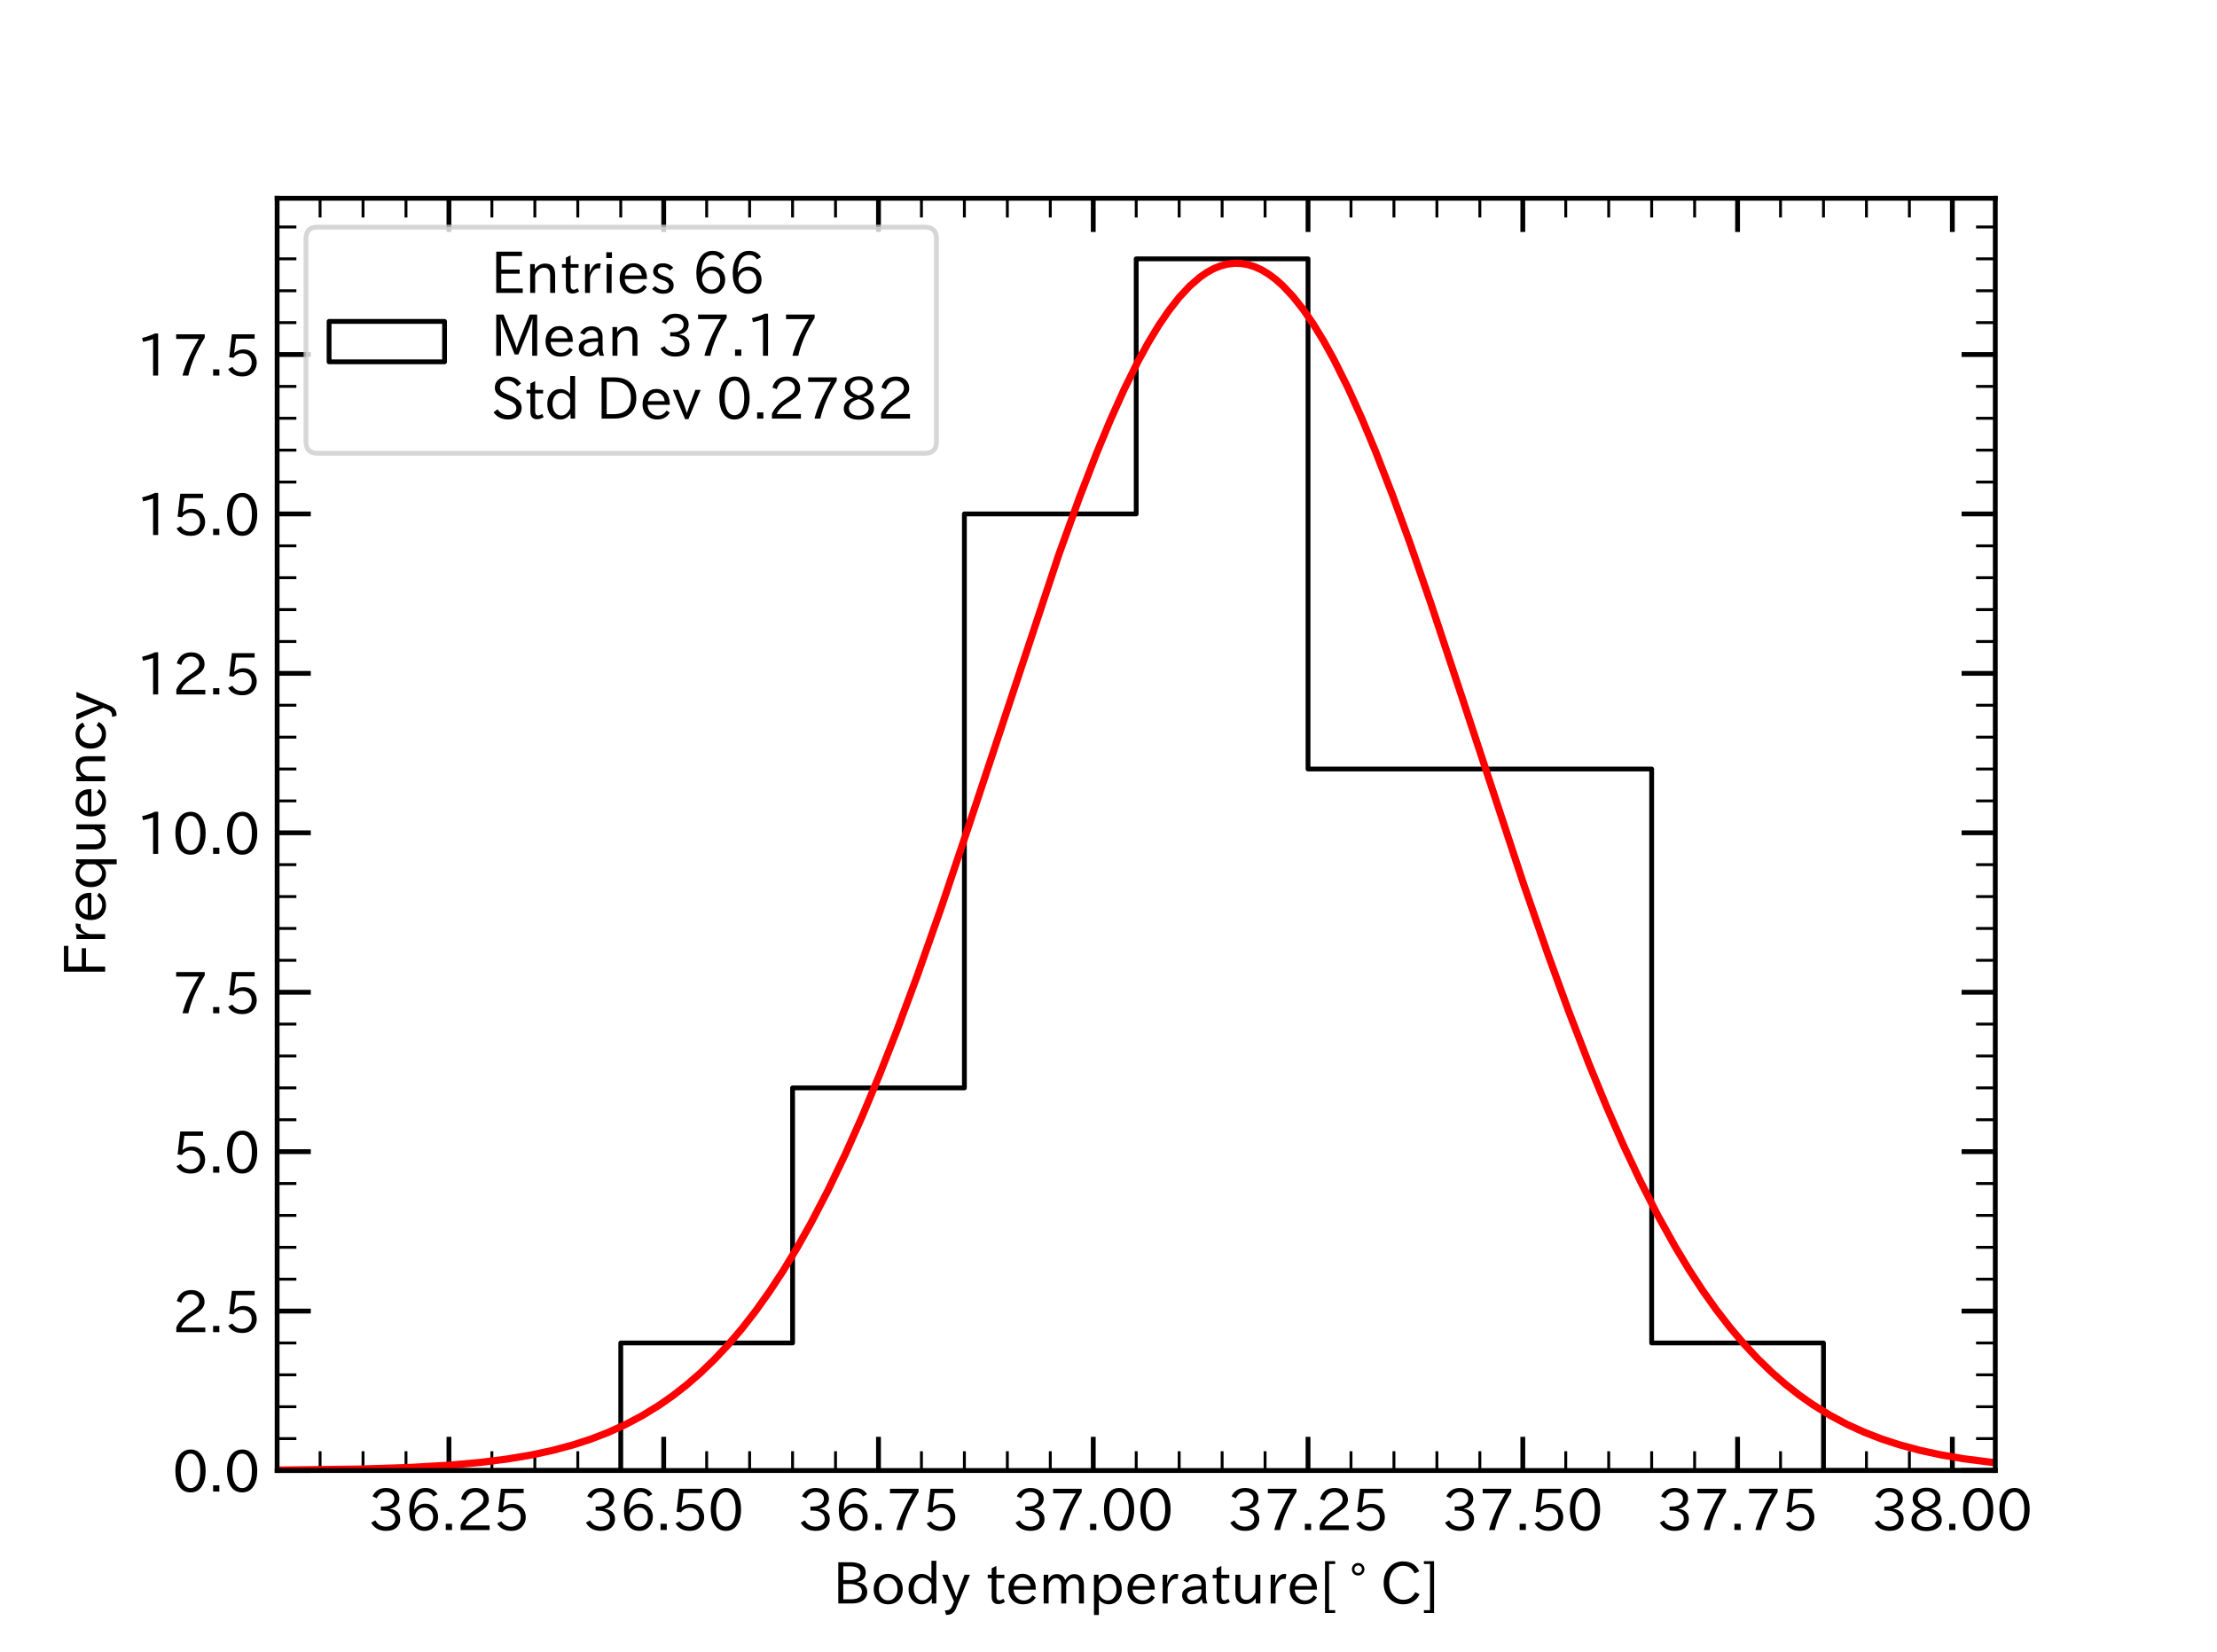 <?xml version="1.0" encoding="utf-8" standalone="no"?>
<!DOCTYPE svg PUBLIC "-//W3C//DTD SVG 1.1//EN"
  "http://www.w3.org/Graphics/SVG/1.1/DTD/svg11.dtd">
<!-- Created with matplotlib (https://matplotlib.org/) -->
<svg height="343.44pt" version="1.1" viewBox="0 0 460.8 343.44" width="460.8pt" xmlns="http://www.w3.org/2000/svg" xmlns:xlink="http://www.w3.org/1999/xlink">
 <defs>
  <style type="text/css">
*{stroke-linecap:butt;stroke-linejoin:round;}
  </style>
 </defs>
 <g id="figure_1">
  <g id="patch_1">
   <path d="M 0 343.44 
L 460.8 343.44 
L 460.8 0 
L 0 0 
z
" style="fill:#ffffff;"/>
  </g>
  <g id="axes_1">
   <g id="patch_2">
    <path d="M 57.6 305.662 
L 414.72 305.662 
L 414.72 41.213 
L 57.6 41.213 
z
" style="fill:#ffffff;"/>
   </g>
   <g id="patch_3">
    <path clip-path="url(#p96360e2e07)" d="M 57.6 305.662 
L 57.6 305.662 
L 93.312 305.662 
L 93.312 305.662 
L 129.024 305.662 
L 129.024 279.15 
L 164.736 279.15 
L 164.736 226.128 
L 200.448 226.128 
L 200.448 106.828 
L 236.16 106.828 
L 236.16 53.806 
L 271.872 53.806 
L 271.872 159.85 
L 307.584 159.85 
L 307.584 159.85 
L 343.296 159.85 
L 343.296 279.15 
L 379.008 279.15 
L 379.008 305.662 
L 414.72 305.662 
L 414.72 305.662 
" style="fill:none;stroke:#000000;stroke-linejoin:miter;"/>
   </g>
   <g id="matplotlib.axis_1">
    <g id="xtick_1">
     <g id="line2d_1">
      <defs>
       <path d="M 0 0 
L 0 -7 
" id="md409c599d1" style="stroke:#000000;"/>
      </defs>
      <g>
       <use style="stroke:#000000;" x="93.312" xlink:href="#md409c599d1" y="305.662"/>
      </g>
     </g>
     <g id="line2d_2">
      <defs>
       <path d="M 0 0 
L 0 7 
" id="m2da0c3851d" style="stroke:#000000;"/>
      </defs>
      <g>
       <use style="stroke:#000000;" x="93.312" xlink:href="#m2da0c3851d" y="41.213"/>
      </g>
     </g>
     <g id="text_1">
      <!-- 36.25 -->
      <defs>
       <path d="M 37.203 37.797 
Q 54.781 34.625 54.781 19.969 
Q 54.781 11.188 48.875 5.562 
Q 42.328 -0.484 30.375 -0.484 
Q 12.453 -0.484 4.5 13.766 
L 11.812 17.672 
Q 17.328 6.891 30.281 6.891 
Q 37.891 6.891 42.094 10.797 
Q 46.094 14.5 46.094 20.172 
Q 46.094 26.859 40.094 30.906 
Q 34.625 34.578 25.688 34.578 
L 21.297 34.578 
L 21.297 41.703 
L 25.875 41.703 
Q 34.859 41.703 39.594 45.125 
Q 44.672 48.734 44.672 54.828 
Q 44.672 61.469 38.969 64.656 
Q 35.297 66.844 30.172 66.844 
Q 19.344 66.844 14.109 55.906 
L 6.781 59.422 
Q 14.016 73.828 30.281 73.828 
Q 40.578 73.828 46.969 68.656 
Q 53.375 63.578 53.375 55.219 
Q 53.375 47.312 47.172 42.281 
Q 43.172 39.062 37.203 38.188 
z
" id="IPAexGothic-51"/>
       <path d="M 16.5 36.375 
Q 23.578 46.578 34.906 46.578 
Q 45.406 46.578 51.812 39.266 
Q 57.422 32.906 57.422 23.781 
Q 57.422 13.812 51.125 6.781 
Q 44.578 -0.484 34.031 -0.484 
Q 21.484 -0.484 14.406 9.078 
Q 7.516 18.406 7.516 34.812 
Q 7.516 53.516 15.828 64.203 
Q 23.344 73.828 35.5 73.828 
Q 49.859 73.828 56.391 62.891 
L 49.219 58.984 
Q 45.219 66.656 35.938 66.656 
Q 17.484 66.656 16.109 36.375 
z
M 33.453 39.797 
Q 26.312 39.797 21.625 34.469 
Q 17.438 29.688 17.438 24.078 
Q 17.438 18.062 21.141 13.188 
Q 26.125 6.688 33.734 6.688 
Q 41.703 6.688 45.953 13.188 
Q 48.828 17.625 48.828 23.484 
Q 48.828 30.375 45.016 34.812 
Q 40.625 39.797 33.453 39.797 
z
" id="IPAexGothic-54"/>
       <path d="M 18.5 0.984 
L 7.719 0.984 
L 7.719 11.766 
L 18.5 11.766 
z
" id="IPAexGothic-46"/>
       <path d="M 57.172 0.984 
L 6.984 0.984 
L 6.984 9.281 
Q 12.891 23.047 29.594 34.422 
L 32.375 36.281 
Q 40.922 42.141 43.609 45.406 
Q 46.688 49.266 46.688 53.812 
Q 46.688 58.938 43.062 62.547 
Q 39.062 66.547 32.562 66.547 
Q 19.531 66.547 15.484 52 
L 7.766 54.781 
Q 13.328 73.828 33.062 73.828 
Q 43.844 73.828 50.25 67.438 
Q 55.859 61.672 55.859 53.516 
Q 55.859 47.469 52.25 42.531 
Q 48.922 37.75 36.969 30.281 
L 34.859 29 
Q 19.625 19.578 15.281 8.891 
L 57.172 8.891 
z
" id="IPAexGothic-50"/>
       <path d="M 18.406 40.672 
Q 25.531 46.297 33.938 46.297 
Q 44 46.297 50.641 39.5 
Q 56.844 33.016 56.844 23.391 
Q 56.844 14.656 51.516 8.016 
Q 44.828 -0.484 31.734 -0.484 
Q 14.984 -0.484 7.328 12.25 
L 14.656 16.062 
Q 20.453 6.781 31.453 6.781 
Q 38.531 6.781 43.266 11.188 
Q 48.141 15.828 48.141 23.484 
Q 48.141 30.719 43.844 35.016 
Q 39.359 39.5 32.125 39.5 
Q 21.969 39.5 16.75 31.688 
L 9.234 32.672 
L 13.812 72.406 
L 53.219 72.406 
L 53.219 64.891 
L 20.953 64.891 
L 17.719 40.672 
z
" id="IPAexGothic-53"/>
      </defs>
      <g transform="translate(76.61 318.15)scale(0.12 -0.12)">
       <use xlink:href="#IPAexGothic-51"/>
       <use x="62.988" xlink:href="#IPAexGothic-54"/>
       <use x="125.977" xlink:href="#IPAexGothic-46"/>
       <use x="152.393" xlink:href="#IPAexGothic-50"/>
       <use x="215.381" xlink:href="#IPAexGothic-53"/>
      </g>
     </g>
    </g>
    <g id="xtick_2">
     <g id="line2d_3">
      <g>
       <use style="stroke:#000000;" x="137.952" xlink:href="#md409c599d1" y="305.662"/>
      </g>
     </g>
     <g id="line2d_4">
      <g>
       <use style="stroke:#000000;" x="137.952" xlink:href="#m2da0c3851d" y="41.213"/>
      </g>
     </g>
     <g id="text_2">
      <!-- 36.50 -->
      <defs>
       <path d="M 31.844 73.828 
Q 45.016 73.828 52.094 61.625 
Q 57.719 51.953 57.719 36.625 
Q 57.719 21.438 52.094 11.578 
Q 45.125 -0.484 31.5 -0.484 
Q 17.922 -0.484 10.938 11.578 
Q 5.328 21.438 5.328 36.719 
Q 5.328 58.016 15.625 67.719 
Q 22.172 73.828 31.844 73.828 
z
M 31.5 66.656 
Q 23.688 66.656 19.188 58.734 
Q 14.594 50.734 14.594 36.625 
Q 14.594 22.75 19.094 14.797 
Q 23.641 6.984 31.5 6.984 
Q 40.922 6.984 45.453 18.016 
Q 48.438 25.344 48.438 37.109 
Q 48.438 50.875 43.844 58.734 
Q 39.203 66.656 31.5 66.656 
z
" id="IPAexGothic-48"/>
      </defs>
      <g transform="translate(121.25 318.15)scale(0.12 -0.12)">
       <use xlink:href="#IPAexGothic-51"/>
       <use x="62.988" xlink:href="#IPAexGothic-54"/>
       <use x="125.977" xlink:href="#IPAexGothic-46"/>
       <use x="152.393" xlink:href="#IPAexGothic-53"/>
       <use x="215.381" xlink:href="#IPAexGothic-48"/>
      </g>
     </g>
    </g>
    <g id="xtick_3">
     <g id="line2d_5">
      <g>
       <use style="stroke:#000000;" x="182.592" xlink:href="#md409c599d1" y="305.662"/>
      </g>
     </g>
     <g id="line2d_6">
      <g>
       <use style="stroke:#000000;" x="182.592" xlink:href="#m2da0c3851d" y="41.213"/>
      </g>
     </g>
     <g id="text_3">
      <!-- 36.75 -->
      <defs>
       <path d="M 56.203 66.609 
Q 34.969 32.906 27.781 0.984 
L 17.672 0.984 
Q 24.703 28.656 46.094 64.5 
L 6.688 64.5 
L 6.688 72.406 
L 56.203 72.406 
z
" id="IPAexGothic-55"/>
      </defs>
      <g transform="translate(165.89 318.15)scale(0.12 -0.12)">
       <use xlink:href="#IPAexGothic-51"/>
       <use x="62.988" xlink:href="#IPAexGothic-54"/>
       <use x="125.977" xlink:href="#IPAexGothic-46"/>
       <use x="152.393" xlink:href="#IPAexGothic-55"/>
       <use x="215.381" xlink:href="#IPAexGothic-53"/>
      </g>
     </g>
    </g>
    <g id="xtick_4">
     <g id="line2d_7">
      <g>
       <use style="stroke:#000000;" x="227.232" xlink:href="#md409c599d1" y="305.662"/>
      </g>
     </g>
     <g id="line2d_8">
      <g>
       <use style="stroke:#000000;" x="227.232" xlink:href="#m2da0c3851d" y="41.213"/>
      </g>
     </g>
     <g id="text_4">
      <!-- 37.00 -->
      <g transform="translate(210.53 318.15)scale(0.12 -0.12)">
       <use xlink:href="#IPAexGothic-51"/>
       <use x="62.988" xlink:href="#IPAexGothic-55"/>
       <use x="125.977" xlink:href="#IPAexGothic-46"/>
       <use x="152.393" xlink:href="#IPAexGothic-48"/>
       <use x="215.381" xlink:href="#IPAexGothic-48"/>
      </g>
     </g>
    </g>
    <g id="xtick_5">
     <g id="line2d_9">
      <g>
       <use style="stroke:#000000;" x="271.872" xlink:href="#md409c599d1" y="305.662"/>
      </g>
     </g>
     <g id="line2d_10">
      <g>
       <use style="stroke:#000000;" x="271.872" xlink:href="#m2da0c3851d" y="41.213"/>
      </g>
     </g>
     <g id="text_5">
      <!-- 37.25 -->
      <g transform="translate(255.17 318.15)scale(0.12 -0.12)">
       <use xlink:href="#IPAexGothic-51"/>
       <use x="62.988" xlink:href="#IPAexGothic-55"/>
       <use x="125.977" xlink:href="#IPAexGothic-46"/>
       <use x="152.393" xlink:href="#IPAexGothic-50"/>
       <use x="215.381" xlink:href="#IPAexGothic-53"/>
      </g>
     </g>
    </g>
    <g id="xtick_6">
     <g id="line2d_11">
      <g>
       <use style="stroke:#000000;" x="316.512" xlink:href="#md409c599d1" y="305.662"/>
      </g>
     </g>
     <g id="line2d_12">
      <g>
       <use style="stroke:#000000;" x="316.512" xlink:href="#m2da0c3851d" y="41.213"/>
      </g>
     </g>
     <g id="text_6">
      <!-- 37.50 -->
      <g transform="translate(299.81 318.15)scale(0.12 -0.12)">
       <use xlink:href="#IPAexGothic-51"/>
       <use x="62.988" xlink:href="#IPAexGothic-55"/>
       <use x="125.977" xlink:href="#IPAexGothic-46"/>
       <use x="152.393" xlink:href="#IPAexGothic-53"/>
       <use x="215.381" xlink:href="#IPAexGothic-48"/>
      </g>
     </g>
    </g>
    <g id="xtick_7">
     <g id="line2d_13">
      <g>
       <use style="stroke:#000000;" x="361.152" xlink:href="#md409c599d1" y="305.662"/>
      </g>
     </g>
     <g id="line2d_14">
      <g>
       <use style="stroke:#000000;" x="361.152" xlink:href="#m2da0c3851d" y="41.213"/>
      </g>
     </g>
     <g id="text_7">
      <!-- 37.75 -->
      <g transform="translate(344.45 318.15)scale(0.12 -0.12)">
       <use xlink:href="#IPAexGothic-51"/>
       <use x="62.988" xlink:href="#IPAexGothic-55"/>
       <use x="125.977" xlink:href="#IPAexGothic-46"/>
       <use x="152.393" xlink:href="#IPAexGothic-55"/>
       <use x="215.381" xlink:href="#IPAexGothic-53"/>
      </g>
     </g>
    </g>
    <g id="xtick_8">
     <g id="line2d_15">
      <g>
       <use style="stroke:#000000;" x="405.792" xlink:href="#md409c599d1" y="305.662"/>
      </g>
     </g>
     <g id="line2d_16">
      <g>
       <use style="stroke:#000000;" x="405.792" xlink:href="#m2da0c3851d" y="41.213"/>
      </g>
     </g>
     <g id="text_8">
      <!-- 38.00 -->
      <defs>
       <path d="M 39.703 37.891 
Q 57.812 31.734 57.812 18.703 
Q 57.812 8.453 48.438 3.078 
Q 41.609 -0.875 31.5 -0.875 
Q 21.344 -0.875 14.5 3.078 
Q 5.422 8.297 5.422 18.406 
Q 5.422 31.062 22.016 37.203 
L 22.016 37.5 
Q 7.516 42.719 7.516 54.828 
Q 7.516 64.062 15.328 69.625 
Q 21.969 74.312 31.547 74.312 
Q 42.234 74.312 48.922 68.797 
Q 55.516 63.578 55.516 55.719 
Q 55.516 42.281 39.703 38.188 
z
M 31.594 41.016 
Q 46.828 44.625 46.828 55.125 
Q 46.828 61.188 41.797 64.844 
Q 37.703 67.922 31.5 67.922 
Q 25.094 67.922 20.797 64.5 
Q 16.406 60.891 16.406 55.031 
Q 16.406 49.219 21.094 45.703 
Q 23.344 43.891 26.906 42.531 
Q 31 40.875 31.594 41.016 
z
M 30.906 34.516 
Q 14.406 30.172 14.406 19 
Q 14.406 12.109 20.516 8.688 
Q 25.094 6.109 31.391 6.109 
Q 40.234 6.109 45.016 10.891 
Q 48.531 14.406 48.531 19.531 
Q 48.531 24.906 43.656 28.906 
Q 40.766 31.156 36.719 32.812 
Q 31.984 34.719 30.906 34.516 
z
" id="IPAexGothic-56"/>
      </defs>
      <g transform="translate(389.09 318.15)scale(0.12 -0.12)">
       <use xlink:href="#IPAexGothic-51"/>
       <use x="62.988" xlink:href="#IPAexGothic-56"/>
       <use x="125.977" xlink:href="#IPAexGothic-46"/>
       <use x="152.393" xlink:href="#IPAexGothic-48"/>
       <use x="215.381" xlink:href="#IPAexGothic-48"/>
      </g>
     </g>
    </g>
    <g id="xtick_9">
     <g id="line2d_17">
      <defs>
       <path d="M 0 0 
L 0 -4 
" id="maacea7e08e" style="stroke:#000000;stroke-width:0.6;"/>
      </defs>
      <g>
       <use style="stroke:#000000;stroke-width:0.6;" x="57.6" xlink:href="#maacea7e08e" y="305.662"/>
      </g>
     </g>
     <g id="line2d_18">
      <defs>
       <path d="M 0 0 
L 0 4 
" id="m2c47a2ee30" style="stroke:#000000;stroke-width:0.6;"/>
      </defs>
      <g>
       <use style="stroke:#000000;stroke-width:0.6;" x="57.6" xlink:href="#m2c47a2ee30" y="41.213"/>
      </g>
     </g>
    </g>
    <g id="xtick_10">
     <g id="line2d_19">
      <g>
       <use style="stroke:#000000;stroke-width:0.6;" x="66.528" xlink:href="#maacea7e08e" y="305.662"/>
      </g>
     </g>
     <g id="line2d_20">
      <g>
       <use style="stroke:#000000;stroke-width:0.6;" x="66.528" xlink:href="#m2c47a2ee30" y="41.213"/>
      </g>
     </g>
    </g>
    <g id="xtick_11">
     <g id="line2d_21">
      <g>
       <use style="stroke:#000000;stroke-width:0.6;" x="75.456" xlink:href="#maacea7e08e" y="305.662"/>
      </g>
     </g>
     <g id="line2d_22">
      <g>
       <use style="stroke:#000000;stroke-width:0.6;" x="75.456" xlink:href="#m2c47a2ee30" y="41.213"/>
      </g>
     </g>
    </g>
    <g id="xtick_12">
     <g id="line2d_23">
      <g>
       <use style="stroke:#000000;stroke-width:0.6;" x="84.384" xlink:href="#maacea7e08e" y="305.662"/>
      </g>
     </g>
     <g id="line2d_24">
      <g>
       <use style="stroke:#000000;stroke-width:0.6;" x="84.384" xlink:href="#m2c47a2ee30" y="41.213"/>
      </g>
     </g>
    </g>
    <g id="xtick_13">
     <g id="line2d_25">
      <g>
       <use style="stroke:#000000;stroke-width:0.6;" x="102.24" xlink:href="#maacea7e08e" y="305.662"/>
      </g>
     </g>
     <g id="line2d_26">
      <g>
       <use style="stroke:#000000;stroke-width:0.6;" x="102.24" xlink:href="#m2c47a2ee30" y="41.213"/>
      </g>
     </g>
    </g>
    <g id="xtick_14">
     <g id="line2d_27">
      <g>
       <use style="stroke:#000000;stroke-width:0.6;" x="111.168" xlink:href="#maacea7e08e" y="305.662"/>
      </g>
     </g>
     <g id="line2d_28">
      <g>
       <use style="stroke:#000000;stroke-width:0.6;" x="111.168" xlink:href="#m2c47a2ee30" y="41.213"/>
      </g>
     </g>
    </g>
    <g id="xtick_15">
     <g id="line2d_29">
      <g>
       <use style="stroke:#000000;stroke-width:0.6;" x="120.096" xlink:href="#maacea7e08e" y="305.662"/>
      </g>
     </g>
     <g id="line2d_30">
      <g>
       <use style="stroke:#000000;stroke-width:0.6;" x="120.096" xlink:href="#m2c47a2ee30" y="41.213"/>
      </g>
     </g>
    </g>
    <g id="xtick_16">
     <g id="line2d_31">
      <g>
       <use style="stroke:#000000;stroke-width:0.6;" x="129.024" xlink:href="#maacea7e08e" y="305.662"/>
      </g>
     </g>
     <g id="line2d_32">
      <g>
       <use style="stroke:#000000;stroke-width:0.6;" x="129.024" xlink:href="#m2c47a2ee30" y="41.213"/>
      </g>
     </g>
    </g>
    <g id="xtick_17">
     <g id="line2d_33">
      <g>
       <use style="stroke:#000000;stroke-width:0.6;" x="146.88" xlink:href="#maacea7e08e" y="305.662"/>
      </g>
     </g>
     <g id="line2d_34">
      <g>
       <use style="stroke:#000000;stroke-width:0.6;" x="146.88" xlink:href="#m2c47a2ee30" y="41.213"/>
      </g>
     </g>
    </g>
    <g id="xtick_18">
     <g id="line2d_35">
      <g>
       <use style="stroke:#000000;stroke-width:0.6;" x="155.808" xlink:href="#maacea7e08e" y="305.662"/>
      </g>
     </g>
     <g id="line2d_36">
      <g>
       <use style="stroke:#000000;stroke-width:0.6;" x="155.808" xlink:href="#m2c47a2ee30" y="41.213"/>
      </g>
     </g>
    </g>
    <g id="xtick_19">
     <g id="line2d_37">
      <g>
       <use style="stroke:#000000;stroke-width:0.6;" x="164.736" xlink:href="#maacea7e08e" y="305.662"/>
      </g>
     </g>
     <g id="line2d_38">
      <g>
       <use style="stroke:#000000;stroke-width:0.6;" x="164.736" xlink:href="#m2c47a2ee30" y="41.213"/>
      </g>
     </g>
    </g>
    <g id="xtick_20">
     <g id="line2d_39">
      <g>
       <use style="stroke:#000000;stroke-width:0.6;" x="173.664" xlink:href="#maacea7e08e" y="305.662"/>
      </g>
     </g>
     <g id="line2d_40">
      <g>
       <use style="stroke:#000000;stroke-width:0.6;" x="173.664" xlink:href="#m2c47a2ee30" y="41.213"/>
      </g>
     </g>
    </g>
    <g id="xtick_21">
     <g id="line2d_41">
      <g>
       <use style="stroke:#000000;stroke-width:0.6;" x="191.52" xlink:href="#maacea7e08e" y="305.662"/>
      </g>
     </g>
     <g id="line2d_42">
      <g>
       <use style="stroke:#000000;stroke-width:0.6;" x="191.52" xlink:href="#m2c47a2ee30" y="41.213"/>
      </g>
     </g>
    </g>
    <g id="xtick_22">
     <g id="line2d_43">
      <g>
       <use style="stroke:#000000;stroke-width:0.6;" x="200.448" xlink:href="#maacea7e08e" y="305.662"/>
      </g>
     </g>
     <g id="line2d_44">
      <g>
       <use style="stroke:#000000;stroke-width:0.6;" x="200.448" xlink:href="#m2c47a2ee30" y="41.213"/>
      </g>
     </g>
    </g>
    <g id="xtick_23">
     <g id="line2d_45">
      <g>
       <use style="stroke:#000000;stroke-width:0.6;" x="209.376" xlink:href="#maacea7e08e" y="305.662"/>
      </g>
     </g>
     <g id="line2d_46">
      <g>
       <use style="stroke:#000000;stroke-width:0.6;" x="209.376" xlink:href="#m2c47a2ee30" y="41.213"/>
      </g>
     </g>
    </g>
    <g id="xtick_24">
     <g id="line2d_47">
      <g>
       <use style="stroke:#000000;stroke-width:0.6;" x="218.304" xlink:href="#maacea7e08e" y="305.662"/>
      </g>
     </g>
     <g id="line2d_48">
      <g>
       <use style="stroke:#000000;stroke-width:0.6;" x="218.304" xlink:href="#m2c47a2ee30" y="41.213"/>
      </g>
     </g>
    </g>
    <g id="xtick_25">
     <g id="line2d_49">
      <g>
       <use style="stroke:#000000;stroke-width:0.6;" x="236.16" xlink:href="#maacea7e08e" y="305.662"/>
      </g>
     </g>
     <g id="line2d_50">
      <g>
       <use style="stroke:#000000;stroke-width:0.6;" x="236.16" xlink:href="#m2c47a2ee30" y="41.213"/>
      </g>
     </g>
    </g>
    <g id="xtick_26">
     <g id="line2d_51">
      <g>
       <use style="stroke:#000000;stroke-width:0.6;" x="245.088" xlink:href="#maacea7e08e" y="305.662"/>
      </g>
     </g>
     <g id="line2d_52">
      <g>
       <use style="stroke:#000000;stroke-width:0.6;" x="245.088" xlink:href="#m2c47a2ee30" y="41.213"/>
      </g>
     </g>
    </g>
    <g id="xtick_27">
     <g id="line2d_53">
      <g>
       <use style="stroke:#000000;stroke-width:0.6;" x="254.016" xlink:href="#maacea7e08e" y="305.662"/>
      </g>
     </g>
     <g id="line2d_54">
      <g>
       <use style="stroke:#000000;stroke-width:0.6;" x="254.016" xlink:href="#m2c47a2ee30" y="41.213"/>
      </g>
     </g>
    </g>
    <g id="xtick_28">
     <g id="line2d_55">
      <g>
       <use style="stroke:#000000;stroke-width:0.6;" x="262.944" xlink:href="#maacea7e08e" y="305.662"/>
      </g>
     </g>
     <g id="line2d_56">
      <g>
       <use style="stroke:#000000;stroke-width:0.6;" x="262.944" xlink:href="#m2c47a2ee30" y="41.213"/>
      </g>
     </g>
    </g>
    <g id="xtick_29">
     <g id="line2d_57">
      <g>
       <use style="stroke:#000000;stroke-width:0.6;" x="280.8" xlink:href="#maacea7e08e" y="305.662"/>
      </g>
     </g>
     <g id="line2d_58">
      <g>
       <use style="stroke:#000000;stroke-width:0.6;" x="280.8" xlink:href="#m2c47a2ee30" y="41.213"/>
      </g>
     </g>
    </g>
    <g id="xtick_30">
     <g id="line2d_59">
      <g>
       <use style="stroke:#000000;stroke-width:0.6;" x="289.728" xlink:href="#maacea7e08e" y="305.662"/>
      </g>
     </g>
     <g id="line2d_60">
      <g>
       <use style="stroke:#000000;stroke-width:0.6;" x="289.728" xlink:href="#m2c47a2ee30" y="41.213"/>
      </g>
     </g>
    </g>
    <g id="xtick_31">
     <g id="line2d_61">
      <g>
       <use style="stroke:#000000;stroke-width:0.6;" x="298.656" xlink:href="#maacea7e08e" y="305.662"/>
      </g>
     </g>
     <g id="line2d_62">
      <g>
       <use style="stroke:#000000;stroke-width:0.6;" x="298.656" xlink:href="#m2c47a2ee30" y="41.213"/>
      </g>
     </g>
    </g>
    <g id="xtick_32">
     <g id="line2d_63">
      <g>
       <use style="stroke:#000000;stroke-width:0.6;" x="307.584" xlink:href="#maacea7e08e" y="305.662"/>
      </g>
     </g>
     <g id="line2d_64">
      <g>
       <use style="stroke:#000000;stroke-width:0.6;" x="307.584" xlink:href="#m2c47a2ee30" y="41.213"/>
      </g>
     </g>
    </g>
    <g id="xtick_33">
     <g id="line2d_65">
      <g>
       <use style="stroke:#000000;stroke-width:0.6;" x="325.44" xlink:href="#maacea7e08e" y="305.662"/>
      </g>
     </g>
     <g id="line2d_66">
      <g>
       <use style="stroke:#000000;stroke-width:0.6;" x="325.44" xlink:href="#m2c47a2ee30" y="41.213"/>
      </g>
     </g>
    </g>
    <g id="xtick_34">
     <g id="line2d_67">
      <g>
       <use style="stroke:#000000;stroke-width:0.6;" x="334.368" xlink:href="#maacea7e08e" y="305.662"/>
      </g>
     </g>
     <g id="line2d_68">
      <g>
       <use style="stroke:#000000;stroke-width:0.6;" x="334.368" xlink:href="#m2c47a2ee30" y="41.213"/>
      </g>
     </g>
    </g>
    <g id="xtick_35">
     <g id="line2d_69">
      <g>
       <use style="stroke:#000000;stroke-width:0.6;" x="343.296" xlink:href="#maacea7e08e" y="305.662"/>
      </g>
     </g>
     <g id="line2d_70">
      <g>
       <use style="stroke:#000000;stroke-width:0.6;" x="343.296" xlink:href="#m2c47a2ee30" y="41.213"/>
      </g>
     </g>
    </g>
    <g id="xtick_36">
     <g id="line2d_71">
      <g>
       <use style="stroke:#000000;stroke-width:0.6;" x="352.224" xlink:href="#maacea7e08e" y="305.662"/>
      </g>
     </g>
     <g id="line2d_72">
      <g>
       <use style="stroke:#000000;stroke-width:0.6;" x="352.224" xlink:href="#m2c47a2ee30" y="41.213"/>
      </g>
     </g>
    </g>
    <g id="xtick_37">
     <g id="line2d_73">
      <g>
       <use style="stroke:#000000;stroke-width:0.6;" x="370.08" xlink:href="#maacea7e08e" y="305.662"/>
      </g>
     </g>
     <g id="line2d_74">
      <g>
       <use style="stroke:#000000;stroke-width:0.6;" x="370.08" xlink:href="#m2c47a2ee30" y="41.213"/>
      </g>
     </g>
    </g>
    <g id="xtick_38">
     <g id="line2d_75">
      <g>
       <use style="stroke:#000000;stroke-width:0.6;" x="379.008" xlink:href="#maacea7e08e" y="305.662"/>
      </g>
     </g>
     <g id="line2d_76">
      <g>
       <use style="stroke:#000000;stroke-width:0.6;" x="379.008" xlink:href="#m2c47a2ee30" y="41.213"/>
      </g>
     </g>
    </g>
    <g id="xtick_39">
     <g id="line2d_77">
      <g>
       <use style="stroke:#000000;stroke-width:0.6;" x="387.936" xlink:href="#maacea7e08e" y="305.662"/>
      </g>
     </g>
     <g id="line2d_78">
      <g>
       <use style="stroke:#000000;stroke-width:0.6;" x="387.936" xlink:href="#m2c47a2ee30" y="41.213"/>
      </g>
     </g>
    </g>
    <g id="xtick_40">
     <g id="line2d_79">
      <g>
       <use style="stroke:#000000;stroke-width:0.6;" x="396.864" xlink:href="#maacea7e08e" y="305.662"/>
      </g>
     </g>
     <g id="line2d_80">
      <g>
       <use style="stroke:#000000;stroke-width:0.6;" x="396.864" xlink:href="#m2c47a2ee30" y="41.213"/>
      </g>
     </g>
    </g>
    <g id="xtick_41">
     <g id="line2d_81">
      <g>
       <use style="stroke:#000000;stroke-width:0.6;" x="414.72" xlink:href="#maacea7e08e" y="305.662"/>
      </g>
     </g>
     <g id="line2d_82">
      <g>
       <use style="stroke:#000000;stroke-width:0.6;" x="414.72" xlink:href="#m2c47a2ee30" y="41.213"/>
      </g>
     </g>
    </g>
    <g id="text_9">
     <!-- Body temperature[$^\circ$C] -->
     <defs>
      <path d="M 42 37.891 
Q 59.625 34.766 59.625 20.906 
Q 59.625 8.688 47.516 3.469 
Q 41.75 0.984 32.719 0.984 
L 9.516 0.984 
L 9.516 72.406 
L 29.938 72.406 
Q 38.969 72.406 44.828 70.312 
Q 56.938 65.969 56.938 54.547 
Q 56.938 40.766 42 38.234 
z
M 18.109 41.5 
L 28.812 41.5 
Q 47.859 41.5 47.859 53.609 
Q 47.859 65.328 29.391 65.328 
L 18.109 65.328 
z
M 18.109 8.156 
L 31.5 8.156 
Q 50.344 8.156 50.344 21.391 
Q 50.344 29.641 41.016 32.812 
Q 35.594 34.719 29.297 34.719 
L 18.109 34.719 
z
" id="IPAexGothic-66"/>
      <path d="M 29.984 52.203 
Q 40.531 52.203 47.75 45.125 
Q 55.172 37.703 55.172 25.594 
Q 55.172 13.875 47.906 6.594 
Q 40.766 -0.484 29.984 -0.484 
Q 19.188 -0.484 12.203 6.5 
Q 4.891 13.766 4.891 25.875 
Q 4.891 37.703 12.312 45.125 
Q 19.391 52.203 29.984 52.203 
z
M 29.984 45.609 
Q 23.734 45.609 19.391 41.109 
Q 13.875 35.594 13.875 25.781 
Q 13.875 16.109 19.281 10.688 
Q 23.688 6.297 29.984 6.297 
Q 36.422 6.297 40.766 10.797 
Q 46.188 16.219 46.188 26.125 
Q 46.188 35.453 40.672 41.109 
Q 36.188 45.609 29.984 45.609 
z
" id="IPAexGothic-111"/>
      <path d="M 52.984 0.984 
L 45.172 0.984 
L 45.172 9.672 
Q 38.141 -0.484 27.391 -0.484 
Q 18.453 -0.484 12.312 5.812 
Q 4.891 13.188 4.891 25.984 
Q 4.891 38.531 12.062 45.906 
Q 18.266 52.203 27.391 52.203 
Q 37.25 52.203 44.484 43.891 
L 44.484 74.906 
L 52.984 74.906 
z
M 44.484 20.359 
L 44.484 32.766 
Q 44.484 37.703 38.375 42.281 
Q 34.078 45.406 28.953 45.406 
Q 23.188 45.406 19.188 41.406 
Q 13.875 36.078 13.875 26.219 
Q 13.875 17.328 18.266 11.719 
Q 22.516 6.391 28.859 6.391 
Q 36.281 6.391 41.5 13.672 
Q 44.484 17.719 44.484 20.359 
z
" id="IPAexGothic-100"/>
      <path d="M 48.781 50.781 
L 24.609 -7.625 
Q 19.969 -18.797 8.594 -18.797 
L 7.469 -18.797 
L 5.375 -10.984 
L 6.984 -10.984 
Q 15.141 -10.984 17.969 -3.719 
L 21.188 4.297 
L 0.594 50.781 
L 10.297 50.781 
L 21.297 22.797 
Q 23.875 16.016 25.094 12.203 
L 25.391 12.203 
Q 27.344 18.266 29.109 22.797 
L 39.5 50.781 
z
" id="IPAexGothic-121"/>
      <path id="IPAexGothic-32"/>
      <path d="M 33.203 3.766 
Q 27.641 -0.094 21.828 -0.094 
Q 10.203 -0.094 10.203 12.984 
L 10.203 44.672 
L 3.422 44.672 
L 3.422 50.781 
L 10.203 50.781 
L 10.203 61.969 
L 18.406 66.062 
L 18.406 50.781 
L 32.234 50.781 
L 32.234 44.672 
L 18.406 44.672 
L 18.406 14.156 
Q 18.406 6.5 23.641 6.5 
Q 27.156 6.5 30.328 9.188 
z
" id="IPAexGothic-116"/>
      <path d="M 13.484 24.906 
Q 13.922 16.266 18.891 11.281 
Q 23.969 6.203 31.203 6.203 
Q 40.719 6.203 46.297 15.094 
L 51.906 11.375 
Q 44.828 -0.484 30.172 -0.484 
Q 19.094 -0.484 11.969 6.594 
Q 4.781 13.812 4.781 25.641 
Q 4.781 38.188 12.312 45.703 
Q 19 52.391 29 52.391 
Q 38.422 52.391 44.781 46.188 
Q 51.906 38.969 51.906 26.906 
L 51.906 24.906 
z
M 43.062 31.203 
Q 42.328 37.984 38.281 41.891 
Q 34.281 45.906 28.812 45.906 
Q 22.469 45.906 17.969 40.484 
Q 14.891 36.812 13.969 31.203 
z
" id="IPAexGothic-101"/>
      <path d="M 78.469 0.984 
L 69.875 0.984 
L 69.875 32.172 
Q 69.875 44.828 60.109 44.828 
Q 55.469 44.828 51.609 40.531 
Q 48.875 37.453 47.797 32.859 
L 47.797 0.984 
L 39.203 0.984 
L 39.203 32.281 
Q 39.203 44.828 29.984 44.828 
Q 25.094 44.828 21.391 40.531 
Q 17.391 36.031 17.391 31.891 
L 17.391 0.984 
L 8.797 0.984 
L 8.797 50.781 
L 16.797 50.781 
L 16.797 42.188 
Q 21.734 51.812 31.688 51.812 
Q 42.578 51.812 46.188 41.359 
Q 51.609 51.812 61.766 51.812 
Q 69.969 51.812 74.562 46 
Q 78.469 41.219 78.469 32.375 
z
" id="IPAexGothic-109"/>
      <path d="M 16.797 42 
Q 23.828 52.203 34.469 52.203 
Q 43.266 52.203 49.562 45.906 
Q 56.891 38.578 56.891 25.688 
Q 56.891 13.141 49.656 5.812 
Q 43.359 -0.484 34.375 -0.484 
Q 24.516 -0.484 17.281 7.766 
L 17.281 -19 
L 8.797 -19 
L 8.797 50.781 
L 16.797 50.781 
z
M 17.281 30.469 
L 17.281 20.172 
Q 17.281 14.016 23.688 9.375 
Q 27.984 6.297 32.906 6.297 
Q 38.578 6.297 42.578 10.297 
Q 47.906 15.578 47.906 25.484 
Q 47.906 34.375 43.5 39.984 
Q 39.109 45.312 32.812 45.312 
Q 25.875 45.312 20.906 38.812 
Q 17.281 34.125 17.281 30.469 
z
" id="IPAexGothic-112"/>
      <path d="M 36.078 51.812 
L 34.578 43.266 
Q 32.906 43.609 31.594 43.609 
Q 25.828 43.609 22.078 38.188 
Q 17.391 31.344 17.391 26.172 
L 17.391 0.984 
L 8.797 0.984 
L 8.797 50.781 
L 16.891 50.781 
L 16.5 35.984 
L 16.703 35.984 
Q 22.219 52.203 32.766 52.203 
Q 34.469 52.203 36.078 51.812 
z
" id="IPAexGothic-114"/>
      <path d="M 49.312 0.984 
L 41.75 0.984 
Q 39.984 4.734 39.547 8.688 
L 39.203 8.688 
Q 33.547 -0.391 22.312 -0.391 
Q 14.594 -0.391 9.719 4.5 
Q 5.422 8.797 5.422 14.984 
Q 5.422 30.422 32.031 31.203 
L 38.719 31.391 
L 38.719 33.984 
Q 38.719 39.203 35.75 42.188 
Q 32.625 45.312 27.734 45.312 
Q 19.344 45.312 15.141 37.156 
L 7.719 40.578 
Q 14.656 52 27.938 52 
Q 37.109 52 42.047 46.875 
Q 46.625 42.281 46.625 33.891 
L 46.625 15.578 
Q 46.625 6.25 49.312 0.984 
z
M 38.922 25.391 
L 33.453 25.297 
Q 14.109 24.859 14.109 14.891 
Q 14.109 11.375 16.406 9.078 
Q 19.234 6.297 23.828 6.297 
Q 30.219 6.297 34.906 10.984 
Q 38.922 15.141 38.922 21 
z
" id="IPAexGothic-97"/>
      <path d="M 51.312 0.984 
L 43.312 0.984 
L 43.312 10.062 
Q 35.938 0 25.391 0 
Q 16.75 0 11.922 5.859 
Q 8.109 10.594 8.109 19.391 
L 8.109 50.781 
L 16.703 50.781 
L 16.703 19.672 
Q 16.703 7.281 27.094 7.281 
Q 37.594 7.281 42.719 20.172 
L 42.719 50.781 
L 51.312 50.781 
z
" id="IPAexGothic-117"/>
      <path d="M 26.656 -15.484 
L 9.078 -15.484 
L 9.078 74.219 
L 26.656 74.219 
L 26.656 69.344 
L 16.062 69.344 
L 16.062 -10.594 
L 26.656 -10.594 
z
" id="IPAexGothic-91"/>
      <path d="M 31.297 40.672 
Q 27.391 40.672 24.703 37.953 
Q 22.016 35.25 22.016 31.344 
Q 22.016 27.484 24.703 24.828 
Q 27.391 22.172 31.297 22.172 
Q 35.203 22.172 37.891 24.828 
Q 40.578 27.484 40.578 31.344 
Q 40.578 35.203 37.859 37.938 
Q 35.156 40.672 31.297 40.672 
z
M 31.297 46.969 
Q 34.422 46.969 37.297 45.766 
Q 40.188 44.578 42.281 42.328 
Q 44.531 40.141 45.656 37.344 
Q 46.781 34.562 46.781 31.344 
Q 46.781 24.906 42.266 20.438 
Q 37.75 15.969 31.203 15.969 
Q 24.609 15.969 20.219 20.359 
Q 15.828 24.75 15.828 31.344 
Q 15.828 37.891 20.312 42.422 
Q 24.812 46.969 31.297 46.969 
z
" id="DejaVuSans-8728"/>
      <path d="M 68.016 17 
Q 65.328 10.844 60.297 6.688 
Q 51.766 -0.484 39.984 -0.484 
Q 24.812 -0.484 14.984 10.203 
Q 5.906 20.219 5.906 36.422 
Q 5.906 53.219 15.828 63.719 
Q 25.297 73.828 39.594 73.828 
Q 59.578 73.828 67.531 56.688 
L 59.516 52.984 
Q 53.516 66.219 39.703 66.219 
Q 29.547 66.219 22.703 58.5 
Q 15.531 50.25 15.531 36.281 
Q 15.531 24.219 21.625 16.5 
Q 28.766 7.375 40.047 7.375 
Q 54 7.375 60.594 20.609 
z
" id="IPAexGothic-67"/>
      <path d="M 20.656 -15.484 
L 3.078 -15.484 
L 3.078 -10.594 
L 13.672 -10.594 
L 13.672 69.344 
L 3.078 69.344 
L 3.078 74.219 
L 20.656 74.219 
z
" id="IPAexGothic-93"/>
     </defs>
     <g transform="translate(173.1 333.43)scale(0.12 -0.12)">
      <use transform="translate(0 0.094)" xlink:href="#IPAexGothic-66"/>
      <use transform="translate(65.918 0.094)" xlink:href="#IPAexGothic-111"/>
      <use transform="translate(126.318 0.094)" xlink:href="#IPAexGothic-100"/>
      <use transform="translate(188.721 0.094)" xlink:href="#IPAexGothic-121"/>
      <use transform="translate(237.939 0.094)" xlink:href="#IPAexGothic-32"/>
      <use transform="translate(264.941 0.094)" xlink:href="#IPAexGothic-116"/>
      <use transform="translate(299.561 0.094)" xlink:href="#IPAexGothic-101"/>
      <use transform="translate(356.445 0.094)" xlink:href="#IPAexGothic-109"/>
      <use transform="translate(443.555 0.094)" xlink:href="#IPAexGothic-112"/>
      <use transform="translate(505.664 0.094)" xlink:href="#IPAexGothic-101"/>
      <use transform="translate(562.549 0.094)" xlink:href="#IPAexGothic-114"/>
      <use transform="translate(599.561 0.094)" xlink:href="#IPAexGothic-97"/>
      <use transform="translate(654.541 0.094)" xlink:href="#IPAexGothic-116"/>
      <use transform="translate(689.16 0.094)" xlink:href="#IPAexGothic-117"/>
      <use transform="translate(749.561 0.094)" xlink:href="#IPAexGothic-114"/>
      <use transform="translate(786.572 0.094)" xlink:href="#IPAexGothic-101"/>
      <use transform="translate(843.457 0.094)" xlink:href="#IPAexGothic-91"/>
      <use transform="translate(888.032 38.375)scale(0.7)" xlink:href="#DejaVuSans-8728"/>
      <use transform="translate(948.223 0.094)" xlink:href="#IPAexGothic-67"/>
      <use transform="translate(1020.732 0.094)" xlink:href="#IPAexGothic-93"/>
     </g>
    </g>
   </g>
   <g id="matplotlib.axis_2">
    <g id="ytick_1">
     <g id="line2d_83">
      <defs>
       <path d="M 0 0 
L 7 0 
" id="md7c3974146" style="stroke:#000000;"/>
      </defs>
      <g>
       <use style="stroke:#000000;" x="57.6" xlink:href="#md7c3974146" y="305.662"/>
      </g>
     </g>
     <g id="line2d_84">
      <defs>
       <path d="M 0 0 
L -7 0 
" id="m9d1248890d" style="stroke:#000000;"/>
      </defs>
      <g>
       <use style="stroke:#000000;" x="414.72" xlink:href="#m9d1248890d" y="305.662"/>
      </g>
     </g>
     <g id="text_10">
      <!-- 0.0 -->
      <g transform="translate(35.813 310.156)scale(0.12 -0.12)">
       <use xlink:href="#IPAexGothic-48"/>
       <use x="62.988" xlink:href="#IPAexGothic-46"/>
       <use x="89.404" xlink:href="#IPAexGothic-48"/>
      </g>
     </g>
    </g>
    <g id="ytick_2">
     <g id="line2d_85">
      <g>
       <use style="stroke:#000000;" x="57.6" xlink:href="#md7c3974146" y="272.523"/>
      </g>
     </g>
     <g id="line2d_86">
      <g>
       <use style="stroke:#000000;" x="414.72" xlink:href="#m9d1248890d" y="272.523"/>
      </g>
     </g>
     <g id="text_11">
      <!-- 2.5 -->
      <g transform="translate(35.813 277.017)scale(0.12 -0.12)">
       <use xlink:href="#IPAexGothic-50"/>
       <use x="62.988" xlink:href="#IPAexGothic-46"/>
       <use x="89.404" xlink:href="#IPAexGothic-53"/>
      </g>
     </g>
    </g>
    <g id="ytick_3">
     <g id="line2d_87">
      <g>
       <use style="stroke:#000000;" x="57.6" xlink:href="#md7c3974146" y="239.384"/>
      </g>
     </g>
     <g id="line2d_88">
      <g>
       <use style="stroke:#000000;" x="414.72" xlink:href="#m9d1248890d" y="239.384"/>
      </g>
     </g>
     <g id="text_12">
      <!-- 5.0 -->
      <g transform="translate(35.813 243.878)scale(0.12 -0.12)">
       <use xlink:href="#IPAexGothic-53"/>
       <use x="62.988" xlink:href="#IPAexGothic-46"/>
       <use x="89.404" xlink:href="#IPAexGothic-48"/>
      </g>
     </g>
    </g>
    <g id="ytick_4">
     <g id="line2d_89">
      <g>
       <use style="stroke:#000000;" x="57.6" xlink:href="#md7c3974146" y="206.245"/>
      </g>
     </g>
     <g id="line2d_90">
      <g>
       <use style="stroke:#000000;" x="414.72" xlink:href="#m9d1248890d" y="206.245"/>
      </g>
     </g>
     <g id="text_13">
      <!-- 7.5 -->
      <g transform="translate(35.813 210.739)scale(0.12 -0.12)">
       <use xlink:href="#IPAexGothic-55"/>
       <use x="62.988" xlink:href="#IPAexGothic-46"/>
       <use x="89.404" xlink:href="#IPAexGothic-53"/>
      </g>
     </g>
    </g>
    <g id="ytick_5">
     <g id="line2d_91">
      <g>
       <use style="stroke:#000000;" x="57.6" xlink:href="#md7c3974146" y="173.106"/>
      </g>
     </g>
     <g id="line2d_92">
      <g>
       <use style="stroke:#000000;" x="414.72" xlink:href="#m9d1248890d" y="173.106"/>
      </g>
     </g>
     <g id="text_14">
      <!-- 10.0 -->
      <defs>
       <path d="M 38.484 0.984 
L 29.688 0.984 
L 29.688 64.109 
Q 21.438 61.281 12.312 59.328 
L 10.688 66.109 
Q 23.734 69.391 32.906 73.922 
L 38.484 73.922 
z
" id="IPAexGothic-49"/>
      </defs>
      <g transform="translate(28.255 177.6)scale(0.12 -0.12)">
       <use xlink:href="#IPAexGothic-49"/>
       <use x="62.988" xlink:href="#IPAexGothic-48"/>
       <use x="125.977" xlink:href="#IPAexGothic-46"/>
       <use x="152.393" xlink:href="#IPAexGothic-48"/>
      </g>
     </g>
    </g>
    <g id="ytick_6">
     <g id="line2d_93">
      <g>
       <use style="stroke:#000000;" x="57.6" xlink:href="#md7c3974146" y="139.967"/>
      </g>
     </g>
     <g id="line2d_94">
      <g>
       <use style="stroke:#000000;" x="414.72" xlink:href="#m9d1248890d" y="139.967"/>
      </g>
     </g>
     <g id="text_15">
      <!-- 12.5 -->
      <g transform="translate(28.255 144.461)scale(0.12 -0.12)">
       <use xlink:href="#IPAexGothic-49"/>
       <use x="62.988" xlink:href="#IPAexGothic-50"/>
       <use x="125.977" xlink:href="#IPAexGothic-46"/>
       <use x="152.393" xlink:href="#IPAexGothic-53"/>
      </g>
     </g>
    </g>
    <g id="ytick_7">
     <g id="line2d_95">
      <g>
       <use style="stroke:#000000;" x="57.6" xlink:href="#md7c3974146" y="106.828"/>
      </g>
     </g>
     <g id="line2d_96">
      <g>
       <use style="stroke:#000000;" x="414.72" xlink:href="#m9d1248890d" y="106.828"/>
      </g>
     </g>
     <g id="text_16">
      <!-- 15.0 -->
      <g transform="translate(28.255 111.322)scale(0.12 -0.12)">
       <use xlink:href="#IPAexGothic-49"/>
       <use x="62.988" xlink:href="#IPAexGothic-53"/>
       <use x="125.977" xlink:href="#IPAexGothic-46"/>
       <use x="152.393" xlink:href="#IPAexGothic-48"/>
      </g>
     </g>
    </g>
    <g id="ytick_8">
     <g id="line2d_97">
      <g>
       <use style="stroke:#000000;" x="57.6" xlink:href="#md7c3974146" y="73.689"/>
      </g>
     </g>
     <g id="line2d_98">
      <g>
       <use style="stroke:#000000;" x="414.72" xlink:href="#m9d1248890d" y="73.689"/>
      </g>
     </g>
     <g id="text_17">
      <!-- 17.5 -->
      <g transform="translate(28.255 78.183)scale(0.12 -0.12)">
       <use xlink:href="#IPAexGothic-49"/>
       <use x="62.988" xlink:href="#IPAexGothic-55"/>
       <use x="125.977" xlink:href="#IPAexGothic-46"/>
       <use x="152.393" xlink:href="#IPAexGothic-53"/>
      </g>
     </g>
    </g>
    <g id="ytick_9">
     <g id="line2d_99">
      <defs>
       <path d="M 0 0 
L 4 0 
" id="m8059e30aed" style="stroke:#000000;stroke-width:0.6;"/>
      </defs>
      <g>
       <use style="stroke:#000000;stroke-width:0.6;" x="57.6" xlink:href="#m8059e30aed" y="299.034"/>
      </g>
     </g>
     <g id="line2d_100">
      <defs>
       <path d="M 0 0 
L -4 0 
" id="m103157d5da" style="stroke:#000000;stroke-width:0.6;"/>
      </defs>
      <g>
       <use style="stroke:#000000;stroke-width:0.6;" x="414.72" xlink:href="#m103157d5da" y="299.034"/>
      </g>
     </g>
    </g>
    <g id="ytick_10">
     <g id="line2d_101">
      <g>
       <use style="stroke:#000000;stroke-width:0.6;" x="57.6" xlink:href="#m8059e30aed" y="292.406"/>
      </g>
     </g>
     <g id="line2d_102">
      <g>
       <use style="stroke:#000000;stroke-width:0.6;" x="414.72" xlink:href="#m103157d5da" y="292.406"/>
      </g>
     </g>
    </g>
    <g id="ytick_11">
     <g id="line2d_103">
      <g>
       <use style="stroke:#000000;stroke-width:0.6;" x="57.6" xlink:href="#m8059e30aed" y="285.778"/>
      </g>
     </g>
     <g id="line2d_104">
      <g>
       <use style="stroke:#000000;stroke-width:0.6;" x="414.72" xlink:href="#m103157d5da" y="285.778"/>
      </g>
     </g>
    </g>
    <g id="ytick_12">
     <g id="line2d_105">
      <g>
       <use style="stroke:#000000;stroke-width:0.6;" x="57.6" xlink:href="#m8059e30aed" y="279.15"/>
      </g>
     </g>
     <g id="line2d_106">
      <g>
       <use style="stroke:#000000;stroke-width:0.6;" x="414.72" xlink:href="#m103157d5da" y="279.15"/>
      </g>
     </g>
    </g>
    <g id="ytick_13">
     <g id="line2d_107">
      <g>
       <use style="stroke:#000000;stroke-width:0.6;" x="57.6" xlink:href="#m8059e30aed" y="265.895"/>
      </g>
     </g>
     <g id="line2d_108">
      <g>
       <use style="stroke:#000000;stroke-width:0.6;" x="414.72" xlink:href="#m103157d5da" y="265.895"/>
      </g>
     </g>
    </g>
    <g id="ytick_14">
     <g id="line2d_109">
      <g>
       <use style="stroke:#000000;stroke-width:0.6;" x="57.6" xlink:href="#m8059e30aed" y="259.267"/>
      </g>
     </g>
     <g id="line2d_110">
      <g>
       <use style="stroke:#000000;stroke-width:0.6;" x="414.72" xlink:href="#m103157d5da" y="259.267"/>
      </g>
     </g>
    </g>
    <g id="ytick_15">
     <g id="line2d_111">
      <g>
       <use style="stroke:#000000;stroke-width:0.6;" x="57.6" xlink:href="#m8059e30aed" y="252.639"/>
      </g>
     </g>
     <g id="line2d_112">
      <g>
       <use style="stroke:#000000;stroke-width:0.6;" x="414.72" xlink:href="#m103157d5da" y="252.639"/>
      </g>
     </g>
    </g>
    <g id="ytick_16">
     <g id="line2d_113">
      <g>
       <use style="stroke:#000000;stroke-width:0.6;" x="57.6" xlink:href="#m8059e30aed" y="246.011"/>
      </g>
     </g>
     <g id="line2d_114">
      <g>
       <use style="stroke:#000000;stroke-width:0.6;" x="414.72" xlink:href="#m103157d5da" y="246.011"/>
      </g>
     </g>
    </g>
    <g id="ytick_17">
     <g id="line2d_115">
      <g>
       <use style="stroke:#000000;stroke-width:0.6;" x="57.6" xlink:href="#m8059e30aed" y="232.756"/>
      </g>
     </g>
     <g id="line2d_116">
      <g>
       <use style="stroke:#000000;stroke-width:0.6;" x="414.72" xlink:href="#m103157d5da" y="232.756"/>
      </g>
     </g>
    </g>
    <g id="ytick_18">
     <g id="line2d_117">
      <g>
       <use style="stroke:#000000;stroke-width:0.6;" x="57.6" xlink:href="#m8059e30aed" y="226.128"/>
      </g>
     </g>
     <g id="line2d_118">
      <g>
       <use style="stroke:#000000;stroke-width:0.6;" x="414.72" xlink:href="#m103157d5da" y="226.128"/>
      </g>
     </g>
    </g>
    <g id="ytick_19">
     <g id="line2d_119">
      <g>
       <use style="stroke:#000000;stroke-width:0.6;" x="57.6" xlink:href="#m8059e30aed" y="219.5"/>
      </g>
     </g>
     <g id="line2d_120">
      <g>
       <use style="stroke:#000000;stroke-width:0.6;" x="414.72" xlink:href="#m103157d5da" y="219.5"/>
      </g>
     </g>
    </g>
    <g id="ytick_20">
     <g id="line2d_121">
      <g>
       <use style="stroke:#000000;stroke-width:0.6;" x="57.6" xlink:href="#m8059e30aed" y="212.873"/>
      </g>
     </g>
     <g id="line2d_122">
      <g>
       <use style="stroke:#000000;stroke-width:0.6;" x="414.72" xlink:href="#m103157d5da" y="212.873"/>
      </g>
     </g>
    </g>
    <g id="ytick_21">
     <g id="line2d_123">
      <g>
       <use style="stroke:#000000;stroke-width:0.6;" x="57.6" xlink:href="#m8059e30aed" y="199.617"/>
      </g>
     </g>
     <g id="line2d_124">
      <g>
       <use style="stroke:#000000;stroke-width:0.6;" x="414.72" xlink:href="#m103157d5da" y="199.617"/>
      </g>
     </g>
    </g>
    <g id="ytick_22">
     <g id="line2d_125">
      <g>
       <use style="stroke:#000000;stroke-width:0.6;" x="57.6" xlink:href="#m8059e30aed" y="192.989"/>
      </g>
     </g>
     <g id="line2d_126">
      <g>
       <use style="stroke:#000000;stroke-width:0.6;" x="414.72" xlink:href="#m103157d5da" y="192.989"/>
      </g>
     </g>
    </g>
    <g id="ytick_23">
     <g id="line2d_127">
      <g>
       <use style="stroke:#000000;stroke-width:0.6;" x="57.6" xlink:href="#m8059e30aed" y="186.361"/>
      </g>
     </g>
     <g id="line2d_128">
      <g>
       <use style="stroke:#000000;stroke-width:0.6;" x="414.72" xlink:href="#m103157d5da" y="186.361"/>
      </g>
     </g>
    </g>
    <g id="ytick_24">
     <g id="line2d_129">
      <g>
       <use style="stroke:#000000;stroke-width:0.6;" x="57.6" xlink:href="#m8059e30aed" y="179.734"/>
      </g>
     </g>
     <g id="line2d_130">
      <g>
       <use style="stroke:#000000;stroke-width:0.6;" x="414.72" xlink:href="#m103157d5da" y="179.734"/>
      </g>
     </g>
    </g>
    <g id="ytick_25">
     <g id="line2d_131">
      <g>
       <use style="stroke:#000000;stroke-width:0.6;" x="57.6" xlink:href="#m8059e30aed" y="166.478"/>
      </g>
     </g>
     <g id="line2d_132">
      <g>
       <use style="stroke:#000000;stroke-width:0.6;" x="414.72" xlink:href="#m103157d5da" y="166.478"/>
      </g>
     </g>
    </g>
    <g id="ytick_26">
     <g id="line2d_133">
      <g>
       <use style="stroke:#000000;stroke-width:0.6;" x="57.6" xlink:href="#m8059e30aed" y="159.85"/>
      </g>
     </g>
     <g id="line2d_134">
      <g>
       <use style="stroke:#000000;stroke-width:0.6;" x="414.72" xlink:href="#m103157d5da" y="159.85"/>
      </g>
     </g>
    </g>
    <g id="ytick_27">
     <g id="line2d_135">
      <g>
       <use style="stroke:#000000;stroke-width:0.6;" x="57.6" xlink:href="#m8059e30aed" y="153.222"/>
      </g>
     </g>
     <g id="line2d_136">
      <g>
       <use style="stroke:#000000;stroke-width:0.6;" x="414.72" xlink:href="#m103157d5da" y="153.222"/>
      </g>
     </g>
    </g>
    <g id="ytick_28">
     <g id="line2d_137">
      <g>
       <use style="stroke:#000000;stroke-width:0.6;" x="57.6" xlink:href="#m8059e30aed" y="146.595"/>
      </g>
     </g>
     <g id="line2d_138">
      <g>
       <use style="stroke:#000000;stroke-width:0.6;" x="414.72" xlink:href="#m103157d5da" y="146.595"/>
      </g>
     </g>
    </g>
    <g id="ytick_29">
     <g id="line2d_139">
      <g>
       <use style="stroke:#000000;stroke-width:0.6;" x="57.6" xlink:href="#m8059e30aed" y="133.339"/>
      </g>
     </g>
     <g id="line2d_140">
      <g>
       <use style="stroke:#000000;stroke-width:0.6;" x="414.72" xlink:href="#m103157d5da" y="133.339"/>
      </g>
     </g>
    </g>
    <g id="ytick_30">
     <g id="line2d_141">
      <g>
       <use style="stroke:#000000;stroke-width:0.6;" x="57.6" xlink:href="#m8059e30aed" y="126.711"/>
      </g>
     </g>
     <g id="line2d_142">
      <g>
       <use style="stroke:#000000;stroke-width:0.6;" x="414.72" xlink:href="#m103157d5da" y="126.711"/>
      </g>
     </g>
    </g>
    <g id="ytick_31">
     <g id="line2d_143">
      <g>
       <use style="stroke:#000000;stroke-width:0.6;" x="57.6" xlink:href="#m8059e30aed" y="120.083"/>
      </g>
     </g>
     <g id="line2d_144">
      <g>
       <use style="stroke:#000000;stroke-width:0.6;" x="414.72" xlink:href="#m103157d5da" y="120.083"/>
      </g>
     </g>
    </g>
    <g id="ytick_32">
     <g id="line2d_145">
      <g>
       <use style="stroke:#000000;stroke-width:0.6;" x="57.6" xlink:href="#m8059e30aed" y="113.456"/>
      </g>
     </g>
     <g id="line2d_146">
      <g>
       <use style="stroke:#000000;stroke-width:0.6;" x="414.72" xlink:href="#m103157d5da" y="113.456"/>
      </g>
     </g>
    </g>
    <g id="ytick_33">
     <g id="line2d_147">
      <g>
       <use style="stroke:#000000;stroke-width:0.6;" x="57.6" xlink:href="#m8059e30aed" y="100.2"/>
      </g>
     </g>
     <g id="line2d_148">
      <g>
       <use style="stroke:#000000;stroke-width:0.6;" x="414.72" xlink:href="#m103157d5da" y="100.2"/>
      </g>
     </g>
    </g>
    <g id="ytick_34">
     <g id="line2d_149">
      <g>
       <use style="stroke:#000000;stroke-width:0.6;" x="57.6" xlink:href="#m8059e30aed" y="93.572"/>
      </g>
     </g>
     <g id="line2d_150">
      <g>
       <use style="stroke:#000000;stroke-width:0.6;" x="414.72" xlink:href="#m103157d5da" y="93.572"/>
      </g>
     </g>
    </g>
    <g id="ytick_35">
     <g id="line2d_151">
      <g>
       <use style="stroke:#000000;stroke-width:0.6;" x="57.6" xlink:href="#m8059e30aed" y="86.945"/>
      </g>
     </g>
     <g id="line2d_152">
      <g>
       <use style="stroke:#000000;stroke-width:0.6;" x="414.72" xlink:href="#m103157d5da" y="86.945"/>
      </g>
     </g>
    </g>
    <g id="ytick_36">
     <g id="line2d_153">
      <g>
       <use style="stroke:#000000;stroke-width:0.6;" x="57.6" xlink:href="#m8059e30aed" y="80.317"/>
      </g>
     </g>
     <g id="line2d_154">
      <g>
       <use style="stroke:#000000;stroke-width:0.6;" x="414.72" xlink:href="#m103157d5da" y="80.317"/>
      </g>
     </g>
    </g>
    <g id="ytick_37">
     <g id="line2d_155">
      <g>
       <use style="stroke:#000000;stroke-width:0.6;" x="57.6" xlink:href="#m8059e30aed" y="67.061"/>
      </g>
     </g>
     <g id="line2d_156">
      <g>
       <use style="stroke:#000000;stroke-width:0.6;" x="414.72" xlink:href="#m103157d5da" y="67.061"/>
      </g>
     </g>
    </g>
    <g id="ytick_38">
     <g id="line2d_157">
      <g>
       <use style="stroke:#000000;stroke-width:0.6;" x="57.6" xlink:href="#m8059e30aed" y="60.433"/>
      </g>
     </g>
     <g id="line2d_158">
      <g>
       <use style="stroke:#000000;stroke-width:0.6;" x="414.72" xlink:href="#m103157d5da" y="60.433"/>
      </g>
     </g>
    </g>
    <g id="ytick_39">
     <g id="line2d_159">
      <g>
       <use style="stroke:#000000;stroke-width:0.6;" x="57.6" xlink:href="#m8059e30aed" y="53.806"/>
      </g>
     </g>
     <g id="line2d_160">
      <g>
       <use style="stroke:#000000;stroke-width:0.6;" x="414.72" xlink:href="#m103157d5da" y="53.806"/>
      </g>
     </g>
    </g>
    <g id="ytick_40">
     <g id="line2d_161">
      <g>
       <use style="stroke:#000000;stroke-width:0.6;" x="57.6" xlink:href="#m8059e30aed" y="47.178"/>
      </g>
     </g>
     <g id="line2d_162">
      <g>
       <use style="stroke:#000000;stroke-width:0.6;" x="414.72" xlink:href="#m103157d5da" y="47.178"/>
      </g>
     </g>
    </g>
    <g id="text_18">
     <!-- Frequency -->
     <defs>
      <path d="M 54.203 64.703 
L 18.312 64.703 
L 18.312 41.5 
L 50.094 41.5 
L 50.094 34.188 
L 18.312 34.188 
L 18.312 0.984 
L 9.516 0.984 
L 9.516 72.406 
L 54.203 72.406 
z
" id="IPAexGothic-70"/>
      <path d="M 53.078 -19 
L 44.484 -19 
L 44.484 8.688 
Q 38.141 -0.484 27.484 -0.484 
Q 18.453 -0.484 12.312 5.812 
Q 4.891 13.188 4.891 25.875 
Q 4.891 38.281 12.312 45.703 
Q 18.797 52.203 28.172 52.203 
Q 38.625 52.203 45.359 43.797 
L 46.578 51.172 
L 53.078 51.172 
z
M 44.484 19.969 
L 44.484 32.672 
Q 44.484 35.5 41.406 39.203 
Q 36.234 45.406 29.203 45.406 
Q 21.969 45.406 17.672 39.312 
Q 13.875 33.984 13.875 26.125 
Q 13.875 17.438 18.266 11.812 
Q 22.609 6.391 28.953 6.391 
Q 36.469 6.391 41.703 13.672 
Q 44.484 17.672 44.484 19.969 
z
" id="IPAexGothic-113"/>
      <path d="M 52 0.984 
L 43.406 0.984 
L 43.406 31.891 
Q 43.406 44.578 32.906 44.578 
Q 22.312 44.578 17.391 31.891 
L 17.391 0.984 
L 8.797 0.984 
L 8.797 50.781 
L 16.797 50.781 
L 16.797 41.797 
Q 23.828 51.812 34.719 51.812 
Q 52 51.812 52 32.375 
z
" id="IPAexGothic-110"/>
      <path d="M 51.078 12.25 
Q 44.281 -0.484 29.688 -0.484 
Q 19.188 -0.484 12.312 6.391 
Q 4.891 13.922 4.891 25.984 
Q 4.891 37.938 12.312 45.516 
Q 19.094 52.297 29.391 52.297 
Q 43.953 52.297 50.094 39.703 
L 43.172 36.078 
Q 38.812 45.312 29.688 45.312 
Q 23.688 45.312 19.281 40.922 
Q 13.766 35.406 13.766 25.781 
Q 13.766 16.703 19.094 11.375 
Q 23.781 6.688 30.562 6.688 
Q 39.797 6.688 44.484 15.875 
z
" id="IPAexGothic-99"/>
     </defs>
     <g transform="translate(21.975 203.113)rotate(-90)scale(0.12 -0.12)">
      <use xlink:href="#IPAexGothic-70"/>
      <use x="57.178" xlink:href="#IPAexGothic-114"/>
      <use x="94.189" xlink:href="#IPAexGothic-101"/>
      <use x="151.074" xlink:href="#IPAexGothic-113"/>
      <use x="213.281" xlink:href="#IPAexGothic-117"/>
      <use x="273.682" xlink:href="#IPAexGothic-101"/>
      <use x="330.566" xlink:href="#IPAexGothic-110"/>
      <use x="390.967" xlink:href="#IPAexGothic-99"/>
      <use x="445.361" xlink:href="#IPAexGothic-121"/>
     </g>
    </g>
   </g>
   <g id="line2d_163">
    <path clip-path="url(#p96360e2e07)" d="M 57.6 305.582 
L 74.776 305.362 
L 85.511 305.014 
L 93.384 304.556 
L 99.825 303.982 
L 105.55 303.258 
L 110.56 302.409 
L 114.854 301.481 
L 119.148 300.327 
L 122.726 299.164 
L 126.304 297.787 
L 129.883 296.168 
L 133.461 294.275 
L 137.04 292.076 
L 139.902 290.073 
L 142.765 287.834 
L 145.628 285.341 
L 148.49 282.576 
L 151.353 279.522 
L 154.216 276.163 
L 157.078 272.481 
L 159.941 268.464 
L 162.804 264.099 
L 165.666 259.376 
L 168.529 254.287 
L 172.107 247.404 
L 175.686 239.942 
L 179.264 231.907 
L 182.842 223.319 
L 186.421 214.206 
L 190.715 202.639 
L 195.725 188.394 
L 201.45 171.371 
L 220.057 115.331 
L 224.351 103.45 
L 227.93 94.195 
L 230.792 87.305 
L 233.655 80.938 
L 236.518 75.153 
L 238.665 71.228 
L 240.812 67.681 
L 242.959 64.531 
L 245.106 61.796 
L 247.253 59.491 
L 249.4 57.627 
L 250.831 56.635 
L 252.263 55.847 
L 253.694 55.265 
L 255.125 54.89 
L 256.557 54.722 
L 257.988 54.763 
L 259.419 55.012 
L 260.851 55.469 
L 262.282 56.132 
L 263.713 57 
L 265.145 58.07 
L 266.576 59.341 
L 268.723 61.615 
L 270.87 64.32 
L 273.017 67.44 
L 275.164 70.959 
L 277.311 74.857 
L 280.174 80.609 
L 283.036 86.946 
L 285.899 93.81 
L 289.478 103.036 
L 293.056 112.863 
L 297.35 125.269 
L 303.791 144.669 
L 316.673 183.744 
L 321.683 198.208 
L 325.977 210.009 
L 330.271 221.148 
L 333.849 229.867 
L 337.427 238.039 
L 341.006 245.642 
L 344.584 252.665 
L 348.163 259.11 
L 351.025 263.852 
L 353.888 268.237 
L 356.751 272.272 
L 359.613 275.971 
L 362.476 279.348 
L 365.339 282.419 
L 368.201 285.199 
L 371.064 287.706 
L 373.927 289.958 
L 376.789 291.974 
L 380.368 294.187 
L 383.946 296.092 
L 387.524 297.722 
L 391.103 299.109 
L 394.681 300.281 
L 398.975 301.443 
L 403.269 302.379 
L 408.279 303.235 
L 414.004 303.965 
L 414.72 304.041 
L 414.72 304.041 
" style="fill:none;stroke:#ff0000;stroke-linecap:square;stroke-width:1.5;"/>
   </g>
   <g id="patch_4">
    <path d="M 57.6 305.662 
L 57.6 41.213 
" style="fill:none;stroke:#000000;stroke-linecap:square;stroke-linejoin:miter;"/>
   </g>
   <g id="patch_5">
    <path d="M 414.72 305.662 
L 414.72 41.213 
" style="fill:none;stroke:#000000;stroke-linecap:square;stroke-linejoin:miter;"/>
   </g>
   <g id="patch_6">
    <path d="M 57.6 305.662 
L 414.72 305.662 
" style="fill:none;stroke:#000000;stroke-linecap:square;stroke-linejoin:miter;"/>
   </g>
   <g id="patch_7">
    <path d="M 57.6 41.213 
L 414.72 41.213 
" style="fill:none;stroke:#000000;stroke-linecap:square;stroke-linejoin:miter;"/>
   </g>
   <g id="legend_1">
    <g id="patch_8">
     <path d="M 66 94.215 
L 192.244 94.215 
Q 194.644 94.215 194.644 91.815 
L 194.644 49.613 
Q 194.644 47.213 192.244 47.213 
L 66 47.213 
Q 63.6 47.213 63.6 49.613 
L 63.6 91.815 
Q 63.6 94.215 66 94.215 
z
" style="fill:#ffffff;opacity:0.8;stroke:#cccccc;stroke-linejoin:miter;"/>
    </g>
    <g id="patch_9">
     <path d="M 68.4 75.208 
L 92.4 75.208 
L 92.4 66.808 
L 68.4 66.808 
z
" style="fill:none;stroke:#000000;stroke-linejoin:miter;"/>
    </g>
    <g id="text_19">
     <!-- Entries 66 -->
     <defs>
      <path d="M 55.422 0.984 
L 9.516 0.984 
L 9.516 72.406 
L 54.203 72.406 
L 54.203 64.797 
L 18.219 64.797 
L 18.219 41.406 
L 50.094 41.406 
L 50.094 34.234 
L 18.219 34.234 
L 18.219 8.688 
L 55.422 8.688 
z
" id="IPAexGothic-69"/>
      <path d="M 18.406 61.375 
L 8.594 61.375 
L 8.594 71.391 
L 18.406 71.391 
z
M 17.781 0.984 
L 9.188 0.984 
L 9.188 50.781 
L 17.781 50.781 
z
" id="IPAexGothic-105"/>
      <path d="M 34.906 39.797 
Q 30.281 45.797 23.188 45.797 
Q 13.922 45.797 13.922 38.672 
Q 13.922 33.641 23.922 30.375 
L 27.203 29.297 
Q 41.406 24.656 41.406 13.969 
Q 41.406 6.781 35.5 2.688 
Q 30.812 -0.484 23.391 -0.484 
Q 11.969 -0.484 4 7.859 
L 9.422 12.797 
Q 15.578 6.203 23.688 6.203 
Q 33.297 6.203 33.297 13.672 
Q 33.297 19.344 22.703 23.094 
L 19.281 24.266 
Q 5.906 28.953 5.906 37.984 
Q 5.906 43.703 9.812 47.609 
Q 14.5 52.297 22.703 52.297 
Q 33.688 52.297 40.719 44.672 
z
" id="IPAexGothic-115"/>
     </defs>
     <g transform="translate(102 61.002)scale(0.12 -0.12)">
      <use xlink:href="#IPAexGothic-69"/>
      <use x="59.521" xlink:href="#IPAexGothic-110"/>
      <use x="119.922" xlink:href="#IPAexGothic-116"/>
      <use x="154.541" xlink:href="#IPAexGothic-114"/>
      <use x="191.553" xlink:href="#IPAexGothic-105"/>
      <use x="218.555" xlink:href="#IPAexGothic-101"/>
      <use x="275.439" xlink:href="#IPAexGothic-115"/>
      <use x="321.631" xlink:href="#IPAexGothic-32"/>
      <use x="348.633" xlink:href="#IPAexGothic-54"/>
      <use x="411.621" xlink:href="#IPAexGothic-54"/>
     </g>
     <!-- Mean 37.17 -->
     <defs>
      <path d="M 80.422 0.984 
L 71.828 0.984 
L 71.828 39.594 
Q 71.828 51.266 72.406 64.594 
L 72.016 64.594 
Q 68.062 53.266 63.531 41.797 
L 47.906 3.266 
L 41.406 3.266 
L 25.641 42.578 
Q 20.75 54.781 17.625 64.703 
L 17.234 64.703 
Q 17.828 48.922 17.828 39.891 
L 17.828 0.984 
L 9.516 0.984 
L 9.516 72.406 
L 22.125 72.406 
L 39.109 30.375 
Q 42.141 23 44.828 14.156 
L 45.125 14.156 
Q 47.312 22.125 50.531 30.172 
L 67.438 72.406 
L 80.422 72.406 
z
" id="IPAexGothic-77"/>
     </defs>
     <g transform="translate(102 74.068)scale(0.12 -0.12)">
      <use xlink:href="#IPAexGothic-77"/>
      <use x="90.186" xlink:href="#IPAexGothic-101"/>
      <use x="147.07" xlink:href="#IPAexGothic-97"/>
      <use x="202.051" xlink:href="#IPAexGothic-110"/>
      <use x="262.451" xlink:href="#IPAexGothic-32"/>
      <use x="289.453" xlink:href="#IPAexGothic-51"/>
      <use x="352.441" xlink:href="#IPAexGothic-55"/>
      <use x="415.43" xlink:href="#IPAexGothic-46"/>
      <use x="441.846" xlink:href="#IPAexGothic-49"/>
      <use x="504.834" xlink:href="#IPAexGothic-55"/>
     </g>
     <!-- Std Dev 0.2782 -->
     <defs>
      <path d="M 45.609 56.891 
Q 40.047 66.547 28.953 66.547 
Q 22.703 66.547 18.953 62.641 
Q 16.062 59.422 16.062 55.219 
Q 16.062 50.594 19.781 47.609 
Q 22.562 45.516 31 42 
L 34.375 40.578 
Q 45.703 36.031 49.859 30.516 
Q 53.469 25.688 53.469 19.672 
Q 53.469 10.062 46.391 4.5 
Q 39.984 -0.484 30.172 -0.484 
Q 13.766 -0.484 4.891 11.969 
L 11.766 17.188 
Q 18.797 7.172 30.281 7.172 
Q 35.75 7.172 39.594 9.766 
Q 44.391 13.234 44.391 19 
Q 44.391 23.484 40.875 27 
Q 37.109 30.609 27 34.469 
L 24.078 35.594 
Q 7.078 42.094 7.078 54.391 
Q 7.078 62.594 12.594 67.922 
Q 18.797 73.828 29.109 73.828 
Q 44.391 73.828 52.484 61.812 
z
" id="IPAexGothic-83"/>
      <path d="M 9.516 72.406 
L 31 72.406 
Q 49.359 72.406 59.234 63.281 
Q 69.625 53.812 69.625 36.812 
Q 69.625 16.359 54.938 6.891 
Q 45.703 0.984 30.328 0.984 
L 9.516 0.984 
z
M 18.312 8.688 
L 29.594 8.688 
Q 60.203 8.688 60.203 36.812 
Q 60.203 64.797 30.125 64.797 
L 18.312 64.797 
z
" id="IPAexGothic-68"/>
      <path d="M 48.484 50.781 
L 27.297 0.094 
L 21.484 0.094 
L 0.391 50.781 
L 9.812 50.781 
L 20.906 21.688 
L 23.781 13.188 
L 24.516 10.984 
L 24.812 10.984 
Q 25.641 13.812 28.469 21.688 
L 39.312 50.781 
z
" id="IPAexGothic-118"/>
     </defs>
     <g transform="translate(102 87.135)scale(0.12 -0.12)">
      <use xlink:href="#IPAexGothic-83"/>
      <use x="58.496" xlink:href="#IPAexGothic-116"/>
      <use x="93.115" xlink:href="#IPAexGothic-100"/>
      <use x="155.518" xlink:href="#IPAexGothic-32"/>
      <use x="182.52" xlink:href="#IPAexGothic-68"/>
      <use x="258.203" xlink:href="#IPAexGothic-101"/>
      <use x="315.088" xlink:href="#IPAexGothic-118"/>
      <use x="363.672" xlink:href="#IPAexGothic-32"/>
      <use x="390.674" xlink:href="#IPAexGothic-48"/>
      <use x="453.662" xlink:href="#IPAexGothic-46"/>
      <use x="480.078" xlink:href="#IPAexGothic-50"/>
      <use x="543.066" xlink:href="#IPAexGothic-55"/>
      <use x="606.055" xlink:href="#IPAexGothic-56"/>
      <use x="669.043" xlink:href="#IPAexGothic-50"/>
     </g>
    </g>
   </g>
  </g>
 </g>
 <defs>
  <clipPath id="p96360e2e07">
   <rect height="264.449" width="357.12" x="57.6" y="41.213"/>
  </clipPath>
 </defs>
</svg>
